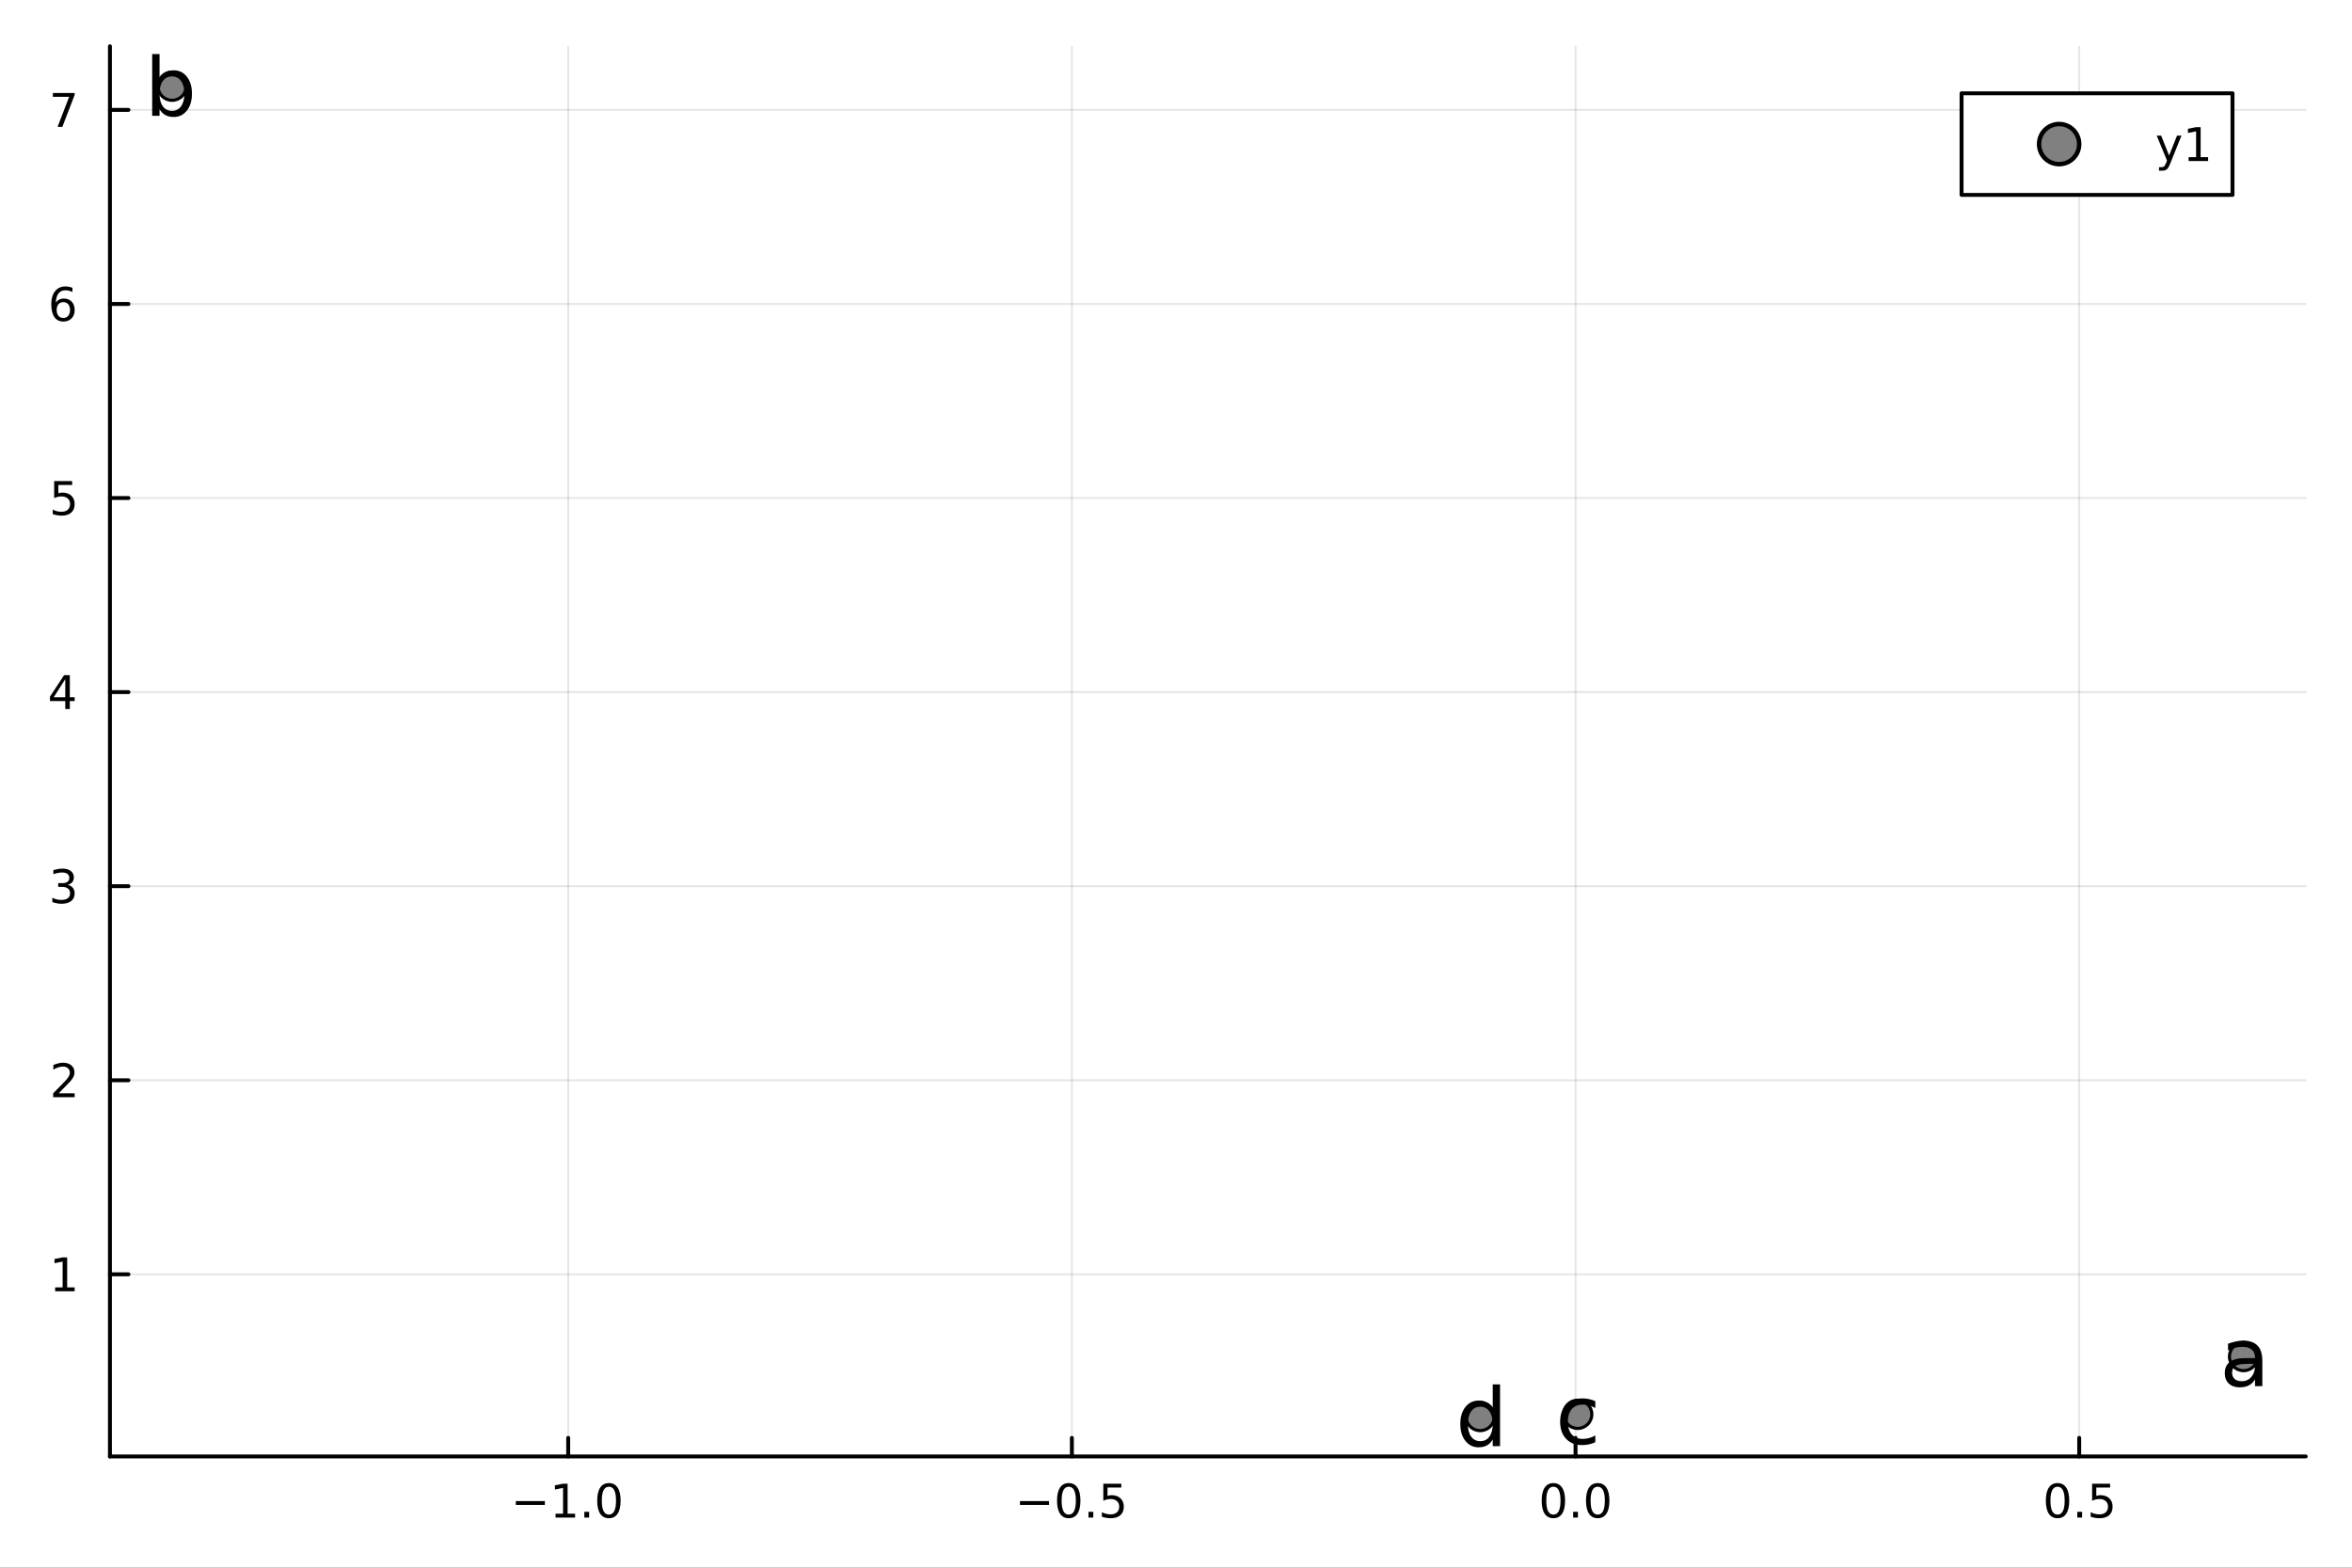 <?xml version="1.0" encoding="utf-8"?>
<svg xmlns="http://www.w3.org/2000/svg" xmlns:xlink="http://www.w3.org/1999/xlink" width="600" height="400" viewBox="0 0 2400 1600">
<rect x="0" y="0" width="2400" height="1600" fill="#333333" stroke="none"/>
<defs>
  <clipPath id="clip590">
    <rect x="0" y="0" width="2400" height="1600"/>
  </clipPath>
</defs>
<path clip-path="url(#clip590)" d="M0 1600 L2400 1600 L2400 0 L0 0  Z" fill="#ffffff" fill-rule="evenodd" fill-opacity="1"/>
<defs>
  <clipPath id="clip591">
    <rect x="480" y="0" width="1681" height="1600"/>
  </clipPath>
</defs>
<path clip-path="url(#clip590)" d="M112.177 1486.45 L2352.76 1486.45 L2352.76 47.244 L112.177 47.244  Z" fill="#ffffff" fill-rule="evenodd" fill-opacity="1"/>
<defs>
  <clipPath id="clip592">
    <rect x="112" y="47" width="2242" height="1440"/>
  </clipPath>
</defs>
<polyline clip-path="url(#clip592)" style="stroke:#000000; stroke-linecap:round; stroke-linejoin:round; stroke-width:2; stroke-opacity:0.1; fill:none" points="579.808,1486.45 579.808,47.244 "/>
<polyline clip-path="url(#clip592)" style="stroke:#000000; stroke-linecap:round; stroke-linejoin:round; stroke-width:2; stroke-opacity:0.1; fill:none" points="1093.76,1486.45 1093.76,47.244 "/>
<polyline clip-path="url(#clip592)" style="stroke:#000000; stroke-linecap:round; stroke-linejoin:round; stroke-width:2; stroke-opacity:0.1; fill:none" points="1607.7,1486.45 1607.7,47.244 "/>
<polyline clip-path="url(#clip592)" style="stroke:#000000; stroke-linecap:round; stroke-linejoin:round; stroke-width:2; stroke-opacity:0.1; fill:none" points="2121.65,1486.45 2121.65,47.244 "/>
<polyline clip-path="url(#clip590)" style="stroke:#000000; stroke-linecap:round; stroke-linejoin:round; stroke-width:4; stroke-opacity:1; fill:none" points="112.177,1486.45 2352.76,1486.45 "/>
<polyline clip-path="url(#clip590)" style="stroke:#000000; stroke-linecap:round; stroke-linejoin:round; stroke-width:4; stroke-opacity:1; fill:none" points="579.808,1486.45 579.808,1467.55 "/>
<polyline clip-path="url(#clip590)" style="stroke:#000000; stroke-linecap:round; stroke-linejoin:round; stroke-width:4; stroke-opacity:1; fill:none" points="1093.76,1486.45 1093.76,1467.55 "/>
<polyline clip-path="url(#clip590)" style="stroke:#000000; stroke-linecap:round; stroke-linejoin:round; stroke-width:4; stroke-opacity:1; fill:none" points="1607.7,1486.45 1607.7,1467.55 "/>
<polyline clip-path="url(#clip590)" style="stroke:#000000; stroke-linecap:round; stroke-linejoin:round; stroke-width:4; stroke-opacity:1; fill:none" points="2121.65,1486.45 2121.65,1467.55 "/>
<path clip-path="url(#clip590)" d="M526.336 1532.02 L556.012 1532.02 L556.012 1535.95 L526.336 1535.95 L526.336 1532.02 Z" fill="#000000" fill-rule="nonzero" fill-opacity="1" /><path clip-path="url(#clip590)" d="M566.914 1544.91 L574.553 1544.91 L574.553 1518.55 L566.243 1520.21 L566.243 1515.95 L574.507 1514.29 L579.183 1514.29 L579.183 1544.91 L586.822 1544.91 L586.822 1548.85 L566.914 1548.85 L566.914 1544.91 Z" fill="#000000" fill-rule="nonzero" fill-opacity="1" /><path clip-path="url(#clip590)" d="M596.266 1542.97 L601.15 1542.97 L601.15 1548.85 L596.266 1548.85 L596.266 1542.97 Z" fill="#000000" fill-rule="nonzero" fill-opacity="1" /><path clip-path="url(#clip590)" d="M621.335 1517.37 Q617.724 1517.37 615.895 1520.93 Q614.09 1524.47 614.09 1531.6 Q614.09 1538.71 615.895 1542.27 Q617.724 1545.82 621.335 1545.82 Q624.969 1545.82 626.775 1542.27 Q628.604 1538.71 628.604 1531.6 Q628.604 1524.47 626.775 1520.93 Q624.969 1517.37 621.335 1517.37 M621.335 1513.66 Q627.145 1513.66 630.201 1518.27 Q633.28 1522.85 633.28 1531.6 Q633.28 1540.33 630.201 1544.94 Q627.145 1549.52 621.335 1549.52 Q615.525 1549.52 612.446 1544.94 Q609.391 1540.33 609.391 1531.6 Q609.391 1522.85 612.446 1518.27 Q615.525 1513.66 621.335 1513.66 Z" fill="#000000" fill-rule="nonzero" fill-opacity="1" /><path clip-path="url(#clip590)" d="M1040.78 1532.02 L1070.46 1532.02 L1070.46 1535.95 L1040.78 1535.95 L1040.78 1532.02 Z" fill="#000000" fill-rule="nonzero" fill-opacity="1" /><path clip-path="url(#clip590)" d="M1090.55 1517.37 Q1086.94 1517.37 1085.11 1520.93 Q1083.3 1524.47 1083.3 1531.6 Q1083.3 1538.71 1085.11 1542.27 Q1086.94 1545.82 1090.55 1545.82 Q1094.18 1545.82 1095.99 1542.27 Q1097.82 1538.71 1097.82 1531.6 Q1097.82 1524.47 1095.99 1520.93 Q1094.18 1517.37 1090.55 1517.37 M1090.55 1513.66 Q1096.36 1513.66 1099.41 1518.27 Q1102.49 1522.85 1102.49 1531.6 Q1102.49 1540.33 1099.41 1544.94 Q1096.36 1549.52 1090.55 1549.52 Q1084.74 1549.52 1081.66 1544.94 Q1078.6 1540.33 1078.6 1531.6 Q1078.6 1522.85 1081.66 1518.27 Q1084.74 1513.66 1090.55 1513.66 Z" fill="#000000" fill-rule="nonzero" fill-opacity="1" /><path clip-path="url(#clip590)" d="M1110.71 1542.97 L1115.6 1542.97 L1115.6 1548.85 L1110.71 1548.85 L1110.71 1542.97 Z" fill="#000000" fill-rule="nonzero" fill-opacity="1" /><path clip-path="url(#clip590)" d="M1125.83 1514.29 L1144.18 1514.29 L1144.18 1518.22 L1130.11 1518.22 L1130.11 1526.7 Q1131.13 1526.35 1132.15 1526.19 Q1133.16 1526 1134.18 1526 Q1139.97 1526 1143.35 1529.17 Q1146.73 1532.34 1146.73 1537.76 Q1146.73 1543.34 1143.26 1546.44 Q1139.78 1549.52 1133.47 1549.52 Q1131.29 1549.52 1129.02 1549.15 Q1126.78 1548.78 1124.37 1548.04 L1124.37 1543.34 Q1126.45 1544.47 1128.67 1545.03 Q1130.9 1545.58 1133.37 1545.58 Q1137.38 1545.58 1139.72 1543.48 Q1142.05 1541.37 1142.05 1537.76 Q1142.05 1534.15 1139.72 1532.04 Q1137.38 1529.94 1133.37 1529.94 Q1131.5 1529.94 1129.62 1530.35 Q1127.77 1530.77 1125.83 1531.65 L1125.83 1514.29 Z" fill="#000000" fill-rule="nonzero" fill-opacity="1" /><path clip-path="url(#clip590)" d="M1585.09 1517.37 Q1581.48 1517.37 1579.65 1520.93 Q1577.84 1524.47 1577.84 1531.6 Q1577.84 1538.71 1579.65 1542.27 Q1581.48 1545.82 1585.09 1545.82 Q1588.72 1545.82 1590.53 1542.27 Q1592.36 1538.71 1592.36 1531.6 Q1592.36 1524.47 1590.53 1520.93 Q1588.72 1517.37 1585.09 1517.37 M1585.09 1513.66 Q1590.9 1513.66 1593.95 1518.27 Q1597.03 1522.85 1597.03 1531.6 Q1597.03 1540.33 1593.95 1544.94 Q1590.9 1549.52 1585.09 1549.52 Q1579.28 1549.52 1576.2 1544.94 Q1573.14 1540.33 1573.14 1531.6 Q1573.14 1522.85 1576.2 1518.27 Q1579.28 1513.66 1585.09 1513.66 Z" fill="#000000" fill-rule="nonzero" fill-opacity="1" /><path clip-path="url(#clip590)" d="M1605.25 1542.97 L1610.13 1542.97 L1610.13 1548.85 L1605.25 1548.85 L1605.25 1542.97 Z" fill="#000000" fill-rule="nonzero" fill-opacity="1" /><path clip-path="url(#clip590)" d="M1630.32 1517.37 Q1626.71 1517.37 1624.88 1520.93 Q1623.07 1524.47 1623.07 1531.6 Q1623.07 1538.71 1624.88 1542.27 Q1626.71 1545.82 1630.32 1545.82 Q1633.95 1545.82 1635.76 1542.27 Q1637.59 1538.71 1637.59 1531.6 Q1637.59 1524.47 1635.76 1520.93 Q1633.95 1517.37 1630.32 1517.37 M1630.32 1513.66 Q1636.13 1513.66 1639.18 1518.27 Q1642.26 1522.85 1642.26 1531.6 Q1642.26 1540.33 1639.18 1544.94 Q1636.13 1549.52 1630.32 1549.52 Q1624.51 1549.52 1621.43 1544.94 Q1618.37 1540.33 1618.37 1531.6 Q1618.37 1522.85 1621.43 1518.27 Q1624.51 1513.66 1630.32 1513.66 Z" fill="#000000" fill-rule="nonzero" fill-opacity="1" /><path clip-path="url(#clip590)" d="M2099.53 1517.37 Q2095.92 1517.37 2094.09 1520.93 Q2092.29 1524.47 2092.29 1531.6 Q2092.29 1538.71 2094.09 1542.27 Q2095.92 1545.82 2099.53 1545.82 Q2103.17 1545.82 2104.97 1542.27 Q2106.8 1538.71 2106.8 1531.6 Q2106.8 1524.47 2104.97 1520.93 Q2103.17 1517.37 2099.53 1517.37 M2099.53 1513.66 Q2105.34 1513.66 2108.4 1518.27 Q2111.48 1522.85 2111.48 1531.6 Q2111.48 1540.33 2108.4 1544.94 Q2105.34 1549.52 2099.53 1549.52 Q2093.72 1549.52 2090.64 1544.94 Q2087.59 1540.33 2087.59 1531.6 Q2087.59 1522.85 2090.64 1518.27 Q2093.72 1513.66 2099.53 1513.66 Z" fill="#000000" fill-rule="nonzero" fill-opacity="1" /><path clip-path="url(#clip590)" d="M2119.69 1542.97 L2124.58 1542.97 L2124.58 1548.85 L2119.69 1548.85 L2119.69 1542.97 Z" fill="#000000" fill-rule="nonzero" fill-opacity="1" /><path clip-path="url(#clip590)" d="M2134.81 1514.29 L2153.17 1514.29 L2153.17 1518.22 L2139.09 1518.22 L2139.09 1526.7 Q2140.11 1526.35 2141.13 1526.19 Q2142.15 1526 2143.17 1526 Q2148.95 1526 2152.33 1529.17 Q2155.71 1532.34 2155.71 1537.76 Q2155.71 1543.34 2152.24 1546.44 Q2148.77 1549.52 2142.45 1549.52 Q2140.27 1549.52 2138 1549.15 Q2135.76 1548.78 2133.35 1548.04 L2133.35 1543.34 Q2135.43 1544.47 2137.66 1545.03 Q2139.88 1545.58 2142.36 1545.58 Q2146.36 1545.58 2148.7 1543.48 Q2151.04 1541.37 2151.04 1537.76 Q2151.04 1534.15 2148.7 1532.04 Q2146.36 1529.94 2142.36 1529.94 Q2140.48 1529.94 2138.61 1530.35 Q2136.75 1530.77 2134.81 1531.65 L2134.81 1514.29 Z" fill="#000000" fill-rule="nonzero" fill-opacity="1" /><polyline clip-path="url(#clip592)" style="stroke:#000000; stroke-linecap:round; stroke-linejoin:round; stroke-width:2; stroke-opacity:0.1; fill:none" points="112.177,1300.59 2352.76,1300.59 "/>
<polyline clip-path="url(#clip592)" style="stroke:#000000; stroke-linecap:round; stroke-linejoin:round; stroke-width:2; stroke-opacity:0.1; fill:none" points="112.177,1102.52 2352.76,1102.52 "/>
<polyline clip-path="url(#clip592)" style="stroke:#000000; stroke-linecap:round; stroke-linejoin:round; stroke-width:2; stroke-opacity:0.1; fill:none" points="112.177,904.448 2352.76,904.448 "/>
<polyline clip-path="url(#clip592)" style="stroke:#000000; stroke-linecap:round; stroke-linejoin:round; stroke-width:2; stroke-opacity:0.1; fill:none" points="112.177,706.377 2352.76,706.377 "/>
<polyline clip-path="url(#clip592)" style="stroke:#000000; stroke-linecap:round; stroke-linejoin:round; stroke-width:2; stroke-opacity:0.1; fill:none" points="112.177,508.306 2352.76,508.306 "/>
<polyline clip-path="url(#clip592)" style="stroke:#000000; stroke-linecap:round; stroke-linejoin:round; stroke-width:2; stroke-opacity:0.1; fill:none" points="112.177,310.235 2352.76,310.235 "/>
<polyline clip-path="url(#clip592)" style="stroke:#000000; stroke-linecap:round; stroke-linejoin:round; stroke-width:2; stroke-opacity:0.1; fill:none" points="112.177,112.164 2352.76,112.164 "/>
<polyline clip-path="url(#clip590)" style="stroke:#000000; stroke-linecap:round; stroke-linejoin:round; stroke-width:4; stroke-opacity:1; fill:none" points="112.177,1486.45 112.177,47.244 "/>
<polyline clip-path="url(#clip590)" style="stroke:#000000; stroke-linecap:round; stroke-linejoin:round; stroke-width:4; stroke-opacity:1; fill:none" points="112.177,1300.59 131.075,1300.59 "/>
<polyline clip-path="url(#clip590)" style="stroke:#000000; stroke-linecap:round; stroke-linejoin:round; stroke-width:4; stroke-opacity:1; fill:none" points="112.177,1102.52 131.075,1102.52 "/>
<polyline clip-path="url(#clip590)" style="stroke:#000000; stroke-linecap:round; stroke-linejoin:round; stroke-width:4; stroke-opacity:1; fill:none" points="112.177,904.448 131.075,904.448 "/>
<polyline clip-path="url(#clip590)" style="stroke:#000000; stroke-linecap:round; stroke-linejoin:round; stroke-width:4; stroke-opacity:1; fill:none" points="112.177,706.377 131.075,706.377 "/>
<polyline clip-path="url(#clip590)" style="stroke:#000000; stroke-linecap:round; stroke-linejoin:round; stroke-width:4; stroke-opacity:1; fill:none" points="112.177,508.306 131.075,508.306 "/>
<polyline clip-path="url(#clip590)" style="stroke:#000000; stroke-linecap:round; stroke-linejoin:round; stroke-width:4; stroke-opacity:1; fill:none" points="112.177,310.235 131.075,310.235 "/>
<polyline clip-path="url(#clip590)" style="stroke:#000000; stroke-linecap:round; stroke-linejoin:round; stroke-width:4; stroke-opacity:1; fill:none" points="112.177,112.164 131.075,112.164 "/>
<path clip-path="url(#clip590)" d="M56.27 1313.94 L63.909 1313.94 L63.909 1287.57 L55.599 1289.24 L55.599 1284.98 L63.862 1283.31 L68.538 1283.31 L68.538 1313.94 L76.177 1313.94 L76.177 1317.87 L56.27 1317.87 L56.27 1313.94 Z" fill="#000000" fill-rule="nonzero" fill-opacity="1" /><path clip-path="url(#clip590)" d="M59.858 1115.86 L76.177 1115.86 L76.177 1119.8 L54.233 1119.8 L54.233 1115.86 Q56.895 1113.11 61.478 1108.48 Q66.085 1103.83 67.265 1102.48 Q69.51 1099.96 70.39 1098.23 Q71.293 1096.47 71.293 1094.78 Q71.293 1092.02 69.349 1090.29 Q67.427 1088.55 64.325 1088.55 Q62.126 1088.55 59.673 1089.31 Q57.242 1090.08 54.464 1091.63 L54.464 1086.91 Q57.288 1085.77 59.742 1085.19 Q62.196 1084.61 64.233 1084.61 Q69.603 1084.61 72.798 1087.3 Q75.992 1089.98 75.992 1094.48 Q75.992 1096.61 75.182 1098.53 Q74.395 1100.42 72.288 1103.02 Q71.71 1103.69 68.608 1106.91 Q65.506 1110.1 59.858 1115.86 Z" fill="#000000" fill-rule="nonzero" fill-opacity="1" /><path clip-path="url(#clip590)" d="M69.048 903.094 Q72.404 903.812 74.279 906.08 Q76.177 908.349 76.177 911.682 Q76.177 916.798 72.659 919.599 Q69.14 922.4 62.659 922.4 Q60.483 922.4 58.168 921.96 Q55.876 921.543 53.423 920.687 L53.423 916.173 Q55.367 917.307 57.682 917.886 Q59.997 918.464 62.52 918.464 Q66.918 918.464 69.21 916.728 Q71.524 914.992 71.524 911.682 Q71.524 908.627 69.372 906.914 Q67.242 905.178 63.423 905.178 L59.395 905.178 L59.395 901.335 L63.608 901.335 Q67.057 901.335 68.885 899.969 Q70.714 898.58 70.714 895.988 Q70.714 893.326 68.816 891.914 Q66.941 890.479 63.423 890.479 Q61.501 890.479 59.302 890.895 Q57.103 891.312 54.464 892.191 L54.464 888.025 Q57.126 887.284 59.441 886.914 Q61.779 886.543 63.839 886.543 Q69.163 886.543 72.265 888.974 Q75.367 891.381 75.367 895.502 Q75.367 898.372 73.724 900.363 Q72.08 902.33 69.048 903.094 Z" fill="#000000" fill-rule="nonzero" fill-opacity="1" /><path clip-path="url(#clip590)" d="M66.594 693.171 L54.788 711.62 L66.594 711.62 L66.594 693.171 M65.367 689.097 L71.247 689.097 L71.247 711.62 L76.177 711.62 L76.177 715.509 L71.247 715.509 L71.247 723.657 L66.594 723.657 L66.594 715.509 L50.992 715.509 L50.992 710.995 L65.367 689.097 Z" fill="#000000" fill-rule="nonzero" fill-opacity="1" /><path clip-path="url(#clip590)" d="M55.275 491.026 L73.631 491.026 L73.631 494.961 L59.557 494.961 L59.557 503.433 Q60.575 503.086 61.594 502.924 Q62.612 502.739 63.631 502.739 Q69.418 502.739 72.798 505.91 Q76.177 509.081 76.177 514.498 Q76.177 520.077 72.705 523.179 Q69.233 526.257 62.913 526.257 Q60.737 526.257 58.469 525.887 Q56.224 525.517 53.816 524.776 L53.816 520.077 Q55.9 521.211 58.122 521.767 Q60.344 522.322 62.821 522.322 Q66.825 522.322 69.163 520.216 Q71.501 518.109 71.501 514.498 Q71.501 510.887 69.163 508.78 Q66.825 506.674 62.821 506.674 Q60.946 506.674 59.071 507.091 Q57.219 507.507 55.275 508.387 L55.275 491.026 Z" fill="#000000" fill-rule="nonzero" fill-opacity="1" /><path clip-path="url(#clip590)" d="M64.65 308.371 Q61.501 308.371 59.65 310.524 Q57.821 312.677 57.821 316.427 Q57.821 320.154 59.65 322.33 Q61.501 324.482 64.65 324.482 Q67.798 324.482 69.626 322.33 Q71.478 320.154 71.478 316.427 Q71.478 312.677 69.626 310.524 Q67.798 308.371 64.65 308.371 M73.932 293.719 L73.932 297.978 Q72.173 297.145 70.367 296.705 Q68.585 296.265 66.825 296.265 Q62.196 296.265 59.742 299.39 Q57.312 302.515 56.964 308.834 Q58.33 306.82 60.39 305.756 Q62.45 304.668 64.927 304.668 Q70.135 304.668 73.145 307.839 Q76.177 310.987 76.177 316.427 Q76.177 321.751 73.029 324.968 Q69.881 328.186 64.65 328.186 Q58.654 328.186 55.483 323.603 Q52.312 318.996 52.312 310.269 Q52.312 302.075 56.2 297.214 Q60.089 292.33 66.64 292.33 Q68.399 292.33 70.182 292.677 Q71.987 293.024 73.932 293.719 Z" fill="#000000" fill-rule="nonzero" fill-opacity="1" /><path clip-path="url(#clip590)" d="M53.955 94.883 L76.177 94.883 L76.177 96.874 L63.631 129.444 L58.747 129.444 L70.552 98.819 L53.955 98.819 L53.955 94.883 Z" fill="#000000" fill-rule="nonzero" fill-opacity="1" /><circle clip-path="url(#clip592)" cx="2289.34" cy="1384.51" r="14.4" fill="#808080" fill-rule="evenodd" fill-opacity="1" stroke="#000000" stroke-opacity="1" stroke-width="3.2"/>
<circle clip-path="url(#clip592)" cx="175.59" cy="87.976" r="14.4" fill="#808080" fill-rule="evenodd" fill-opacity="1" stroke="#000000" stroke-opacity="1" stroke-width="3.2"/>
<circle clip-path="url(#clip592)" cx="1609.92" cy="1443.46" r="14.4" fill="#808080" fill-rule="evenodd" fill-opacity="1" stroke="#000000" stroke-opacity="1" stroke-width="3.2"/>
<circle clip-path="url(#clip592)" cx="1510.39" cy="1445.72" r="14.4" fill="#808080" fill-rule="evenodd" fill-opacity="1" stroke="#000000" stroke-opacity="1" stroke-width="3.2"/>
<path clip-path="url(#clip590)" d="M2293.64 1391.95 Q2284.6 1391.95 2281.12 1394.01 Q2277.64 1396.08 2277.64 1401.06 Q2277.64 1405.03 2280.23 1407.38 Q2282.86 1409.69 2287.36 1409.69 Q2293.56 1409.69 2297.28 1405.31 Q2301.05 1400.9 2301.05 1393.61 L2301.05 1391.95 L2293.64 1391.95 M2308.5 1388.87 L2308.5 1414.75 L2301.05 1414.75 L2301.05 1407.87 Q2298.5 1412 2294.69 1413.98 Q2290.88 1415.93 2285.37 1415.93 Q2278.41 1415.93 2274.27 1412.04 Q2270.18 1408.11 2270.18 1401.55 Q2270.18 1393.89 2275.29 1390 Q2280.43 1386.11 2290.6 1386.11 L2301.05 1386.11 L2301.05 1385.38 Q2301.05 1380.24 2297.65 1377.44 Q2294.29 1374.61 2288.17 1374.61 Q2284.28 1374.61 2280.59 1375.54 Q2276.91 1376.47 2273.5 1378.33 L2273.5 1371.45 Q2277.6 1369.87 2281.44 1369.1 Q2285.29 1368.29 2288.94 1368.29 Q2298.78 1368.29 2303.64 1373.39 Q2308.5 1378.5 2308.5 1388.87 Z" fill="#000000" fill-rule="nonzero" fill-opacity="1" /><path clip-path="url(#clip590)" d="M188.148 95.572 Q188.148 87.348 184.745 82.69 Q181.383 77.991 175.468 77.991 Q169.554 77.991 166.151 82.69 Q162.789 87.348 162.789 95.572 Q162.789 103.795 166.151 108.494 Q169.554 113.153 175.468 113.153 Q181.383 113.153 184.745 108.494 Q188.148 103.795 188.148 95.572 M162.789 79.733 Q165.138 75.682 168.703 73.737 Q172.309 71.752 177.291 71.752 Q185.555 71.752 190.7 78.315 Q195.885 84.877 195.885 95.572 Q195.885 106.266 190.7 112.829 Q185.555 119.391 177.291 119.391 Q172.309 119.391 168.703 117.447 Q165.138 115.462 162.789 111.411 L162.789 118.216 L155.295 118.216 L155.295 55.184 L162.789 55.184 L162.789 79.733 Z" fill="#000000" fill-rule="nonzero" fill-opacity="1" /><path clip-path="url(#clip590)" d="M1627.87 1430.07 L1627.87 1437.04 Q1624.71 1435.29 1621.51 1434.44 Q1618.35 1433.55 1615.11 1433.55 Q1607.86 1433.55 1603.85 1438.17 Q1599.84 1442.75 1599.84 1451.05 Q1599.84 1459.36 1603.85 1463.97 Q1607.86 1468.55 1615.11 1468.55 Q1618.35 1468.55 1621.51 1467.7 Q1624.71 1466.81 1627.87 1465.07 L1627.87 1471.95 Q1624.75 1473.41 1621.39 1474.14 Q1618.07 1474.87 1614.3 1474.87 Q1604.05 1474.87 1598.02 1468.43 Q1591.98 1461.99 1591.98 1451.05 Q1591.98 1439.95 1598.06 1433.59 Q1604.17 1427.23 1614.79 1427.23 Q1618.23 1427.23 1621.51 1427.96 Q1624.79 1428.65 1627.87 1430.07 Z" fill="#000000" fill-rule="nonzero" fill-opacity="1" /><path clip-path="url(#clip590)" d="M1523.21 1437.47 L1523.21 1412.92 L1530.66 1412.92 L1530.66 1475.96 L1523.21 1475.96 L1523.21 1469.15 Q1520.86 1473.2 1517.26 1475.19 Q1513.69 1477.13 1508.67 1477.13 Q1500.45 1477.13 1495.26 1470.57 Q1490.12 1464.01 1490.12 1453.31 Q1490.12 1442.62 1495.26 1436.05 Q1500.45 1429.49 1508.67 1429.49 Q1513.69 1429.49 1517.26 1431.48 Q1520.86 1433.42 1523.21 1437.47 M1497.81 1453.31 Q1497.81 1461.53 1501.17 1466.23 Q1504.58 1470.89 1510.49 1470.89 Q1516.41 1470.89 1519.81 1466.23 Q1523.21 1461.53 1523.21 1453.31 Q1523.21 1445.09 1519.81 1440.43 Q1516.41 1435.73 1510.49 1435.73 Q1504.58 1435.73 1501.17 1440.43 Q1497.81 1445.09 1497.81 1453.31 Z" fill="#000000" fill-rule="nonzero" fill-opacity="1" /><path clip-path="url(#clip590)" d="M2001.58 198.898 L2278.07 198.898 L2278.07 95.218 L2001.58 95.218  Z" fill="#ffffff" fill-rule="evenodd" fill-opacity="1"/>
<polyline clip-path="url(#clip590)" style="stroke:#000000; stroke-linecap:round; stroke-linejoin:round; stroke-width:4; stroke-opacity:1; fill:none" points="2001.58,198.898 2278.07,198.898 2278.07,95.218 2001.58,95.218 2001.58,198.898 "/>
<circle clip-path="url(#clip590)" cx="2101.16" cy="147.058" r="20.48" fill="#808080" fill-rule="evenodd" fill-opacity="1" stroke="#000000" stroke-opacity="1" stroke-width="4.551"/>
<path clip-path="url(#clip590)" d="M2214.59 166.745 Q2212.78 171.375 2211.07 172.787 Q2209.36 174.199 2206.49 174.199 L2203.08 174.199 L2203.08 170.634 L2205.58 170.634 Q2207.34 170.634 2208.31 169.8 Q2209.29 168.967 2210.47 165.865 L2211.23 163.921 L2200.74 138.412 L2205.26 138.412 L2213.36 158.689 L2221.46 138.412 L2225.98 138.412 L2214.59 166.745 Z" fill="#000000" fill-rule="nonzero" fill-opacity="1" /><path clip-path="url(#clip590)" d="M2233.27 160.402 L2240.91 160.402 L2240.91 134.037 L2232.6 135.703 L2232.6 131.444 L2240.86 129.778 L2245.54 129.778 L2245.54 160.402 L2253.17 160.402 L2253.17 164.338 L2233.27 164.338 L2233.27 160.402 Z" fill="#000000" fill-rule="nonzero" fill-opacity="1" /></svg>
